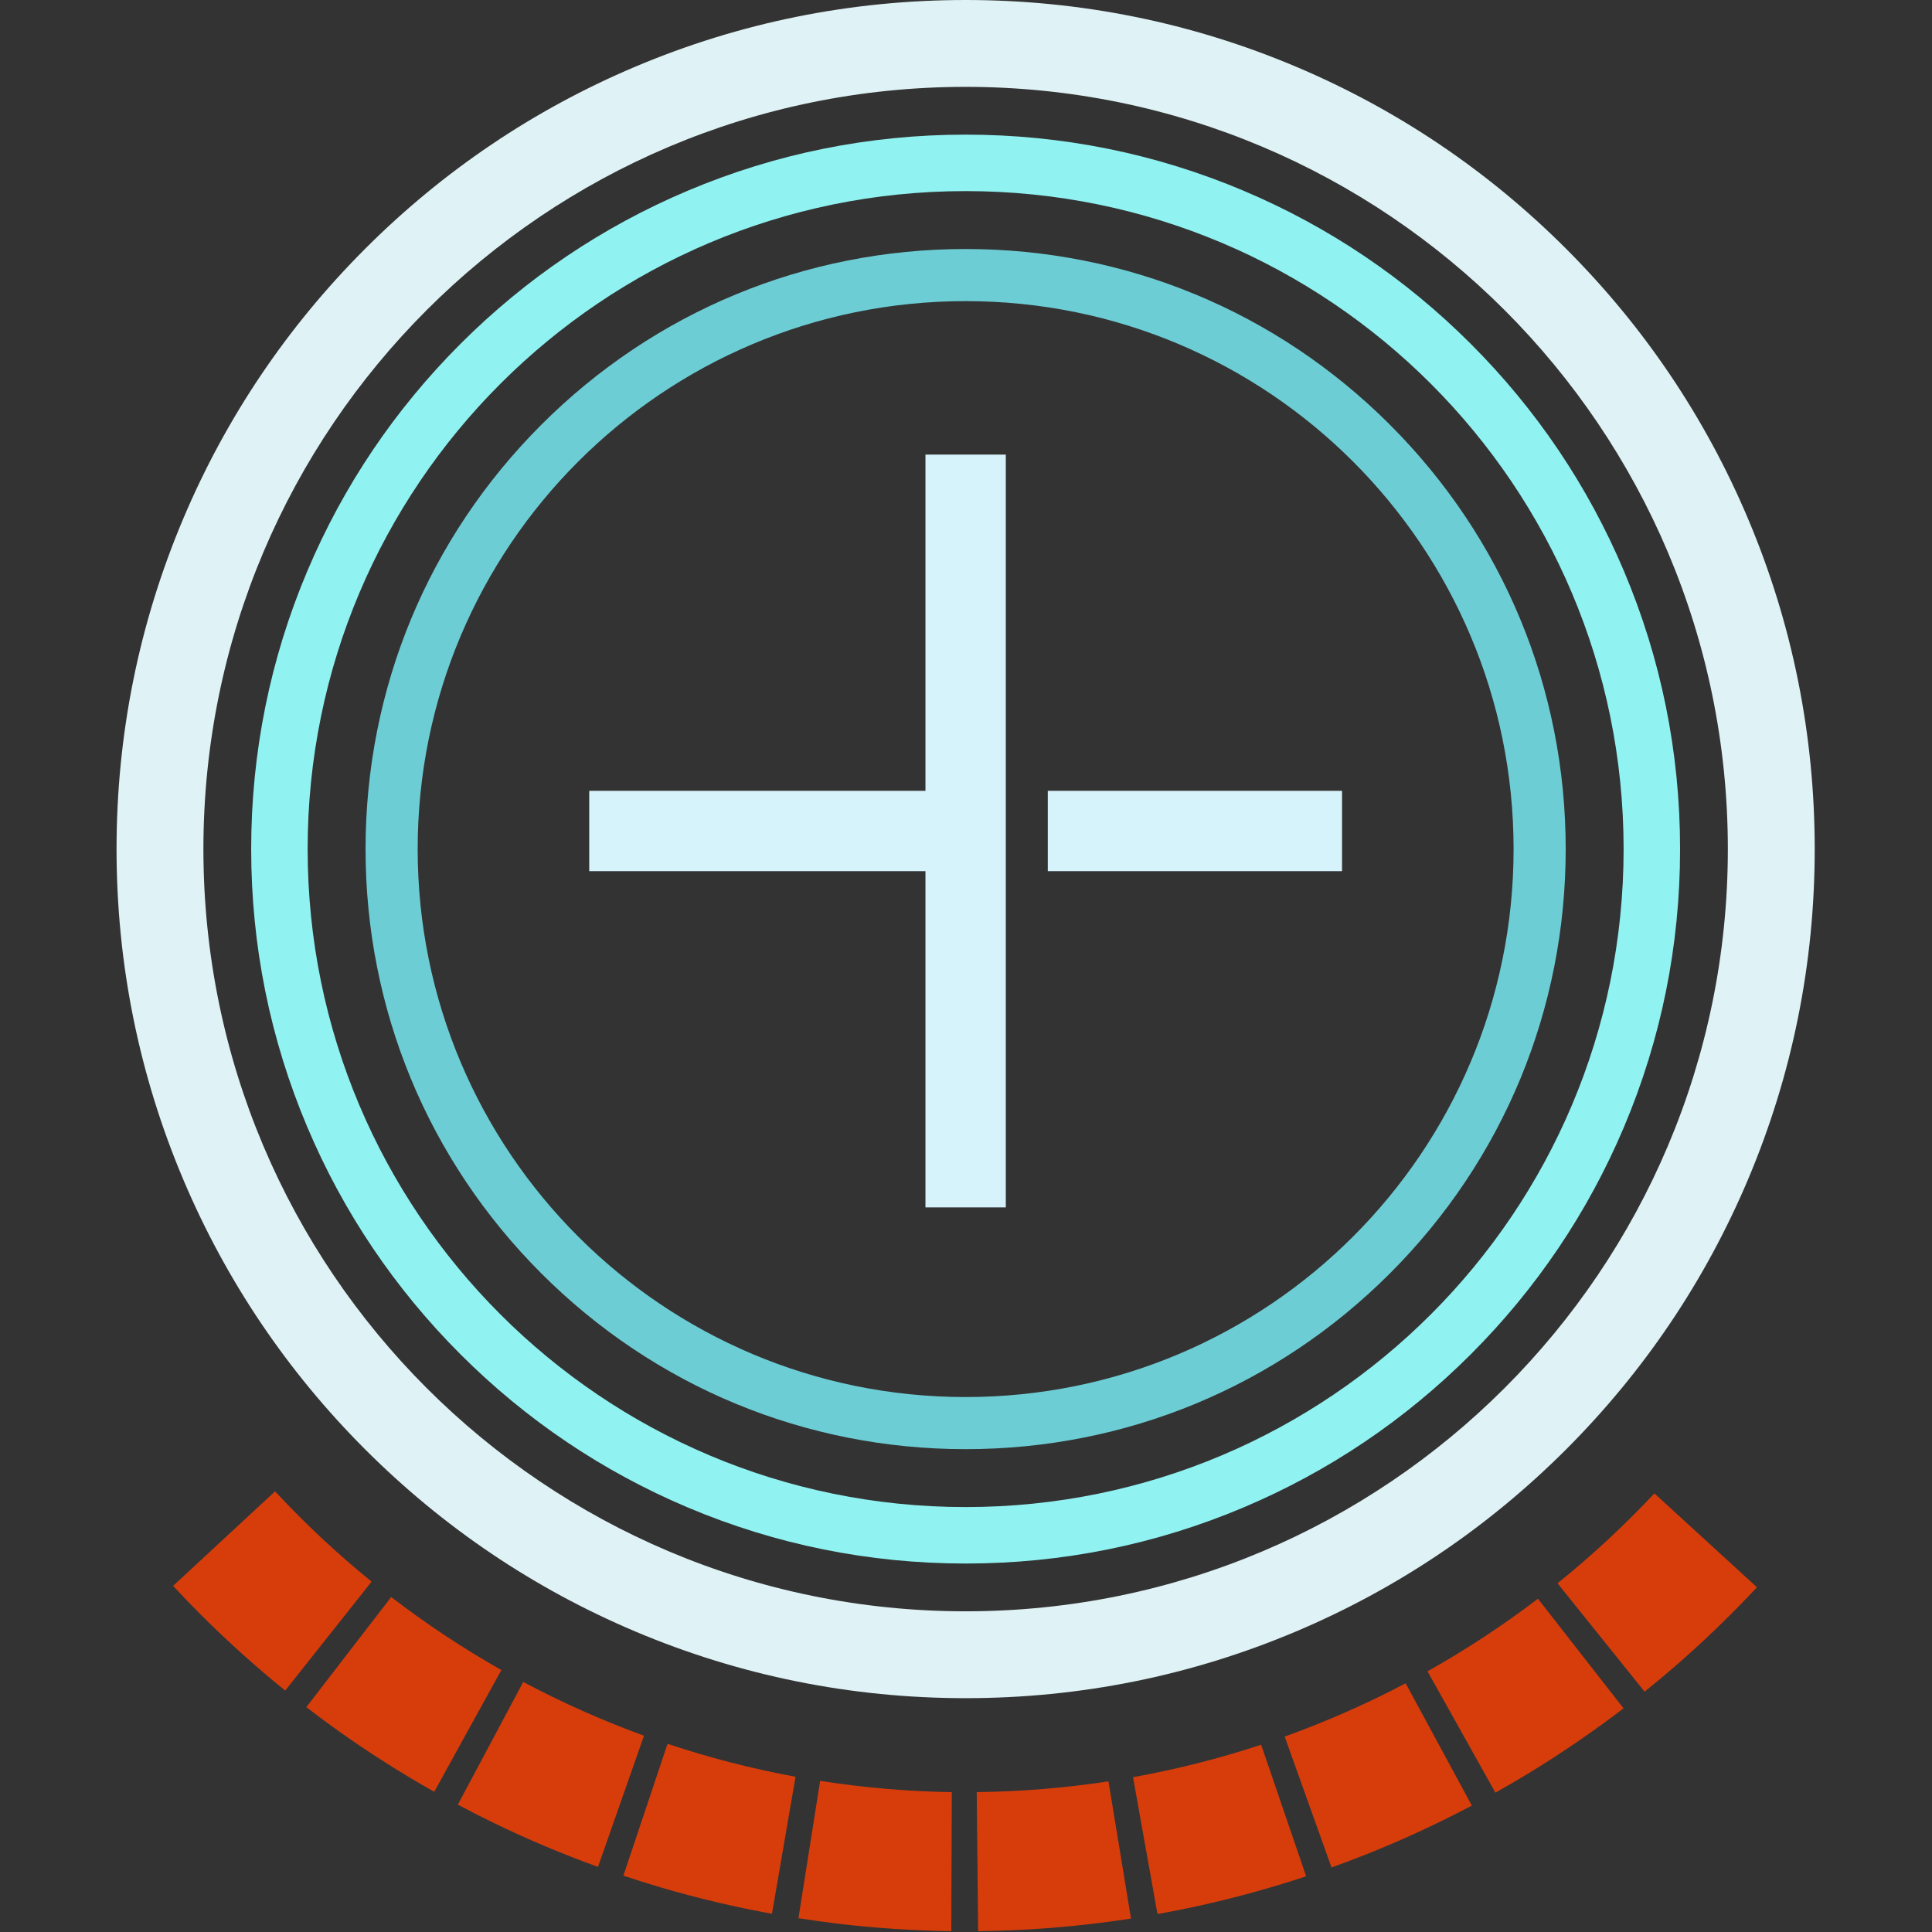 <?xml version="1.0" encoding="UTF-8" standalone="no"?>
<svg
   version="1.1"
   x="0px"
   y="0px"
   width="500"
   height="500"
   viewBox="0 0 500 500"
   enable-background="new 0 0 391.001 444.648"
   xml:space="preserve"
   id="svg60"
   sodipodi:docname="wing2.svg"
   inkscape:version="1.1-dev (25441a5, 2020-10-26)"
   xmlns:inkscape="http://www.inkscape.org/namespaces/inkscape"
   xmlns:sodipodi="http://sodipodi.sourceforge.net/DTD/sodipodi-0.dtd"
   xmlns="http://www.w3.org/2000/svg"
   xmlns:svg="http://www.w3.org/2000/svg"><rect x="0" y="0" width="500" height="500" fill="#333333" stroke="none"/><defs
   id="defs64" /><sodipodi:namedview
   pagecolor="#ffffff"
   bordercolor="#666666"
   borderopacity="1"
   objecttolerance="10"
   gridtolerance="10"
   guidetolerance="10"
   inkscape:pageopacity="0"
   inkscape:pageshadow="2"
   inkscape:window-width="1920"
   inkscape:window-height="1057"
   id="namedview62"
   showgrid="false"
   width="391.001px"
   inkscape:zoom="0.49083769"
   inkscape:cx="802.70935"
   inkscape:cy="575.54668"
   inkscape:window-x="1912"
   inkscape:window-y="-8"
   inkscape:window-maximized="1"
   inkscape:current-layer="svg60"
   units="px" />

<g
   id="g944"><g
     id="g911"
     transform="matrix(1.124,0,0,1.124,30.162,-3.14e-6)"><g
       id="Layer_2">
	<path
   fill="#6dcdd5"
   d="m 195.5,69.334 c 69.68,0 126.167,56.487 126.167,126.167 0,69.679 -56.487,126.167 -126.167,126.167 -69.68,0 -126.166,-56.488 -126.166,-126.168 0,-69.679 56.487,-126.166 126.166,-126.166 m 0,-12 c -36.906,0 -71.602,14.372 -97.698,40.468 -26.097,26.096 -40.468,60.792 -40.468,97.698 0,36.906 14.372,71.602 40.468,97.698 26.096,26.097 60.793,40.469 97.698,40.469 36.905,0 71.602,-14.372 97.698,-40.469 26.097,-26.096 40.468,-60.792 40.468,-97.698 0,-36.906 -14.372,-71.602 -40.468,-97.698 C 267.103,71.706 232.406,57.334 195.5,57.334 Z"
   id="path2" />
	<g
   id="g6">
		<path
   fill="#91f2f2"
   d="M 195.5,44 C 279.171,44 347,111.829 347,195.5 347,279.171 279.171,347 195.5,347 111.829,347 44,279.172 44,195.5 44,111.828 111.829,44 195.5,44 m 0,-13 C 173.298,31 151.754,35.351 131.465,43.933 111.875,52.219 94.284,64.078 79.181,79.182 64.077,94.285 52.219,111.876 43.932,131.466 35.351,151.754 31,173.299 31,195.5 c 0,22.201 4.351,43.747 12.933,64.035 8.286,19.591 20.145,37.182 35.249,52.285 15.103,15.103 32.694,26.962 52.284,35.248 20.289,8.581 41.833,12.933 64.035,12.933 22.202,0 43.746,-4.352 64.035,-12.933 19.59,-8.286 37.181,-20.146 52.284,-35.248 15.104,-15.104 26.962,-32.694 35.249,-52.285 8.582,-20.288 12.933,-41.833 12.933,-64.035 0,-22.202 -4.351,-43.746 -12.933,-64.035 C 338.783,111.875 326.924,94.284 311.82,79.181 296.717,64.077 279.126,52.219 259.536,43.932 239.247,35.351 217.702,31 195.5,31 Z"
   id="path4" />
	</g>
	<g
   id="g10">
		<path
   fill="#dff2f5"
   d="M 195.5,20 C 292.426,20 371,98.574 371,195.5 371,292.426 292.426,371 195.5,371 98.574,371 20,292.427 20,195.5 20,98.573 98.574,20 195.5,20 m 0,-20 C 169.116,0 143.511,5.172 119.396,15.372 96.113,25.22 75.208,39.313 57.26,57.261 39.312,75.209 25.218,96.115 15.371,119.397 5.172,143.512 0,169.117 0,195.5 c 0,26.383 5.172,51.989 15.372,76.104 9.848,23.282 23.941,44.188 41.889,62.136 17.948,17.948 38.854,32.041 62.136,41.889 24.115,10.2 49.72,15.372 76.104,15.372 26.384,0 51.989,-5.172 76.104,-15.372 23.283,-9.848 44.188,-23.94 62.136,-41.889 17.948,-17.948 32.042,-38.854 41.889,-62.136 10.2,-24.115 15.372,-49.721 15.372,-76.104 0,-26.384 -5.172,-51.989 -15.372,-76.104 C 365.782,96.113 351.689,75.208 333.741,57.26 315.793,39.312 294.887,25.218 271.605,15.371 247.489,5.172 221.884,0 195.5,0 Z"
   id="path8" />
	</g>
	<g
   id="g14">
		<path
   fill="#d73d0b"
   d="m 36.498,343.385 -23.474,21.76 c 2.058,2.21 4.145,4.398 6.29,6.543 6.228,6.228 12.744,12.077 19.516,17.566 l 19.892,-25.083 c -7.888,-6.403 -15.31,-13.356 -22.224,-20.786 z"
   id="path12" />
	</g>
	<g
   id="g18">
		<path
   fill="#d73d0b"
   d="m 63.236,367.715 -19.538,25.354 c 2.396,1.837 4.817,3.648 7.287,5.408 7.175,5.108 14.571,9.796 22.16,14.086 L 88.6,384.526 C 79.76,379.52 71.288,373.896 63.236,367.715 Z"
   id="path16" />
	</g>
	<g
   id="g22">
		<path
   fill="#d73d0b"
   d="m 93.64,387.271 -15.06,28.245 c 2.667,1.414 5.355,2.799 8.083,4.125 7.923,3.846 15.994,7.242 24.19,10.213 l 10.589,-30.211 c -9.548,-3.471 -18.836,-7.612 -27.802,-12.372 z"
   id="path20" />
	</g>
	<g
   id="g26">
		<path
   fill="#d73d0b"
   d="m 126.868,401.514 -10.166,30.352 c 2.865,0.951 5.746,1.871 8.655,2.726 8.451,2.479 16.975,4.489 25.55,6.058 l 5.43,-31.549 c -9.992,-1.839 -19.837,-4.382 -29.469,-7.587 z"
   id="path24" />
	</g>
	<g
   id="g30">
		<path
   fill="#d73d0b"
   d="m 161.998,410.045 -4.989,31.617 c 2.983,0.463 5.977,0.893 8.987,1.252 8.745,1.043 17.484,1.611 26.201,1.734 l 0.12,-32.012 c -10.158,-0.154 -20.289,-1.029 -30.319,-2.591 z"
   id="path28" />
	</g>
	<g
   id="g34">
		<path
   fill="#d73d0b"
   d="m 198.056,412.631 0.325,32.006 c 3.02,-0.039 6.042,-0.111 9.071,-0.257 8.796,-0.423 17.509,-1.312 26.125,-2.636 l -5.192,-31.588 c -10.043,1.532 -20.178,2.35 -30.329,2.475 z"
   id="path32" />
	</g>
	<g
   id="g38">
		<path
   fill="#d73d0b"
   d="m 234.044,409.197 5.63,31.509 c 2.972,-0.54 5.94,-1.112 8.903,-1.759 8.604,-1.877 17.049,-4.197 25.326,-6.934 l -10.361,-30.289 c -9.649,3.178 -19.508,5.667 -29.498,7.473 z"
   id="path36" />
	</g>
	<g
   id="g42">
		<path
   fill="#d73d0b"
   d="m 268.964,399.842 10.779,30.137 c 2.841,-1.025 5.674,-2.082 8.488,-3.211 8.173,-3.279 16.116,-6.968 23.824,-11.039 l -15.243,-28.15 c -8.987,4.734 -18.297,8.823 -27.848,12.263 z"
   id="path40" />
	</g>
	<g
   id="g46">
		<path
   fill="#d73d0b"
   d="m 301.848,384.82 15.63,27.932 c 2.631,-1.482 5.249,-2.994 7.838,-4.574 7.515,-4.59 14.736,-9.545 21.662,-14.839 l -19.702,-25.231 c -8.078,6.16 -16.58,11.737 -25.428,16.712 z"
   id="path44" />
	</g>
	<g
   id="g50">
		<path
   fill="#d73d0b"
   d="m 331.784,364.553 20.047,24.951 c 2.35,-1.898 4.68,-3.823 6.971,-5.811 6.649,-5.773 12.948,-11.857 18.9,-18.228 l -23.615,-21.612 c -6.945,7.415 -14.404,14.325 -22.303,20.7 z"
   id="path48" />
	</g>
</g><g
       id="Layer_5">
	<g
   id="g57">
		<polygon
   fill="#d6f2fa"
   points="204.75,104.668 186.25,104.668 186.25,182.084 108.834,182.084 108.834,200.584 186.25,200.584 186.25,278.001 204.75,278.001 "
   id="polygon53" />
		<rect
   x="214.417"
   y="182.084"
   fill="#d6f2fa"
   width="67.75"
   height="18.5"
   id="rect55" />
	</g>
</g></g></g>
</svg>
